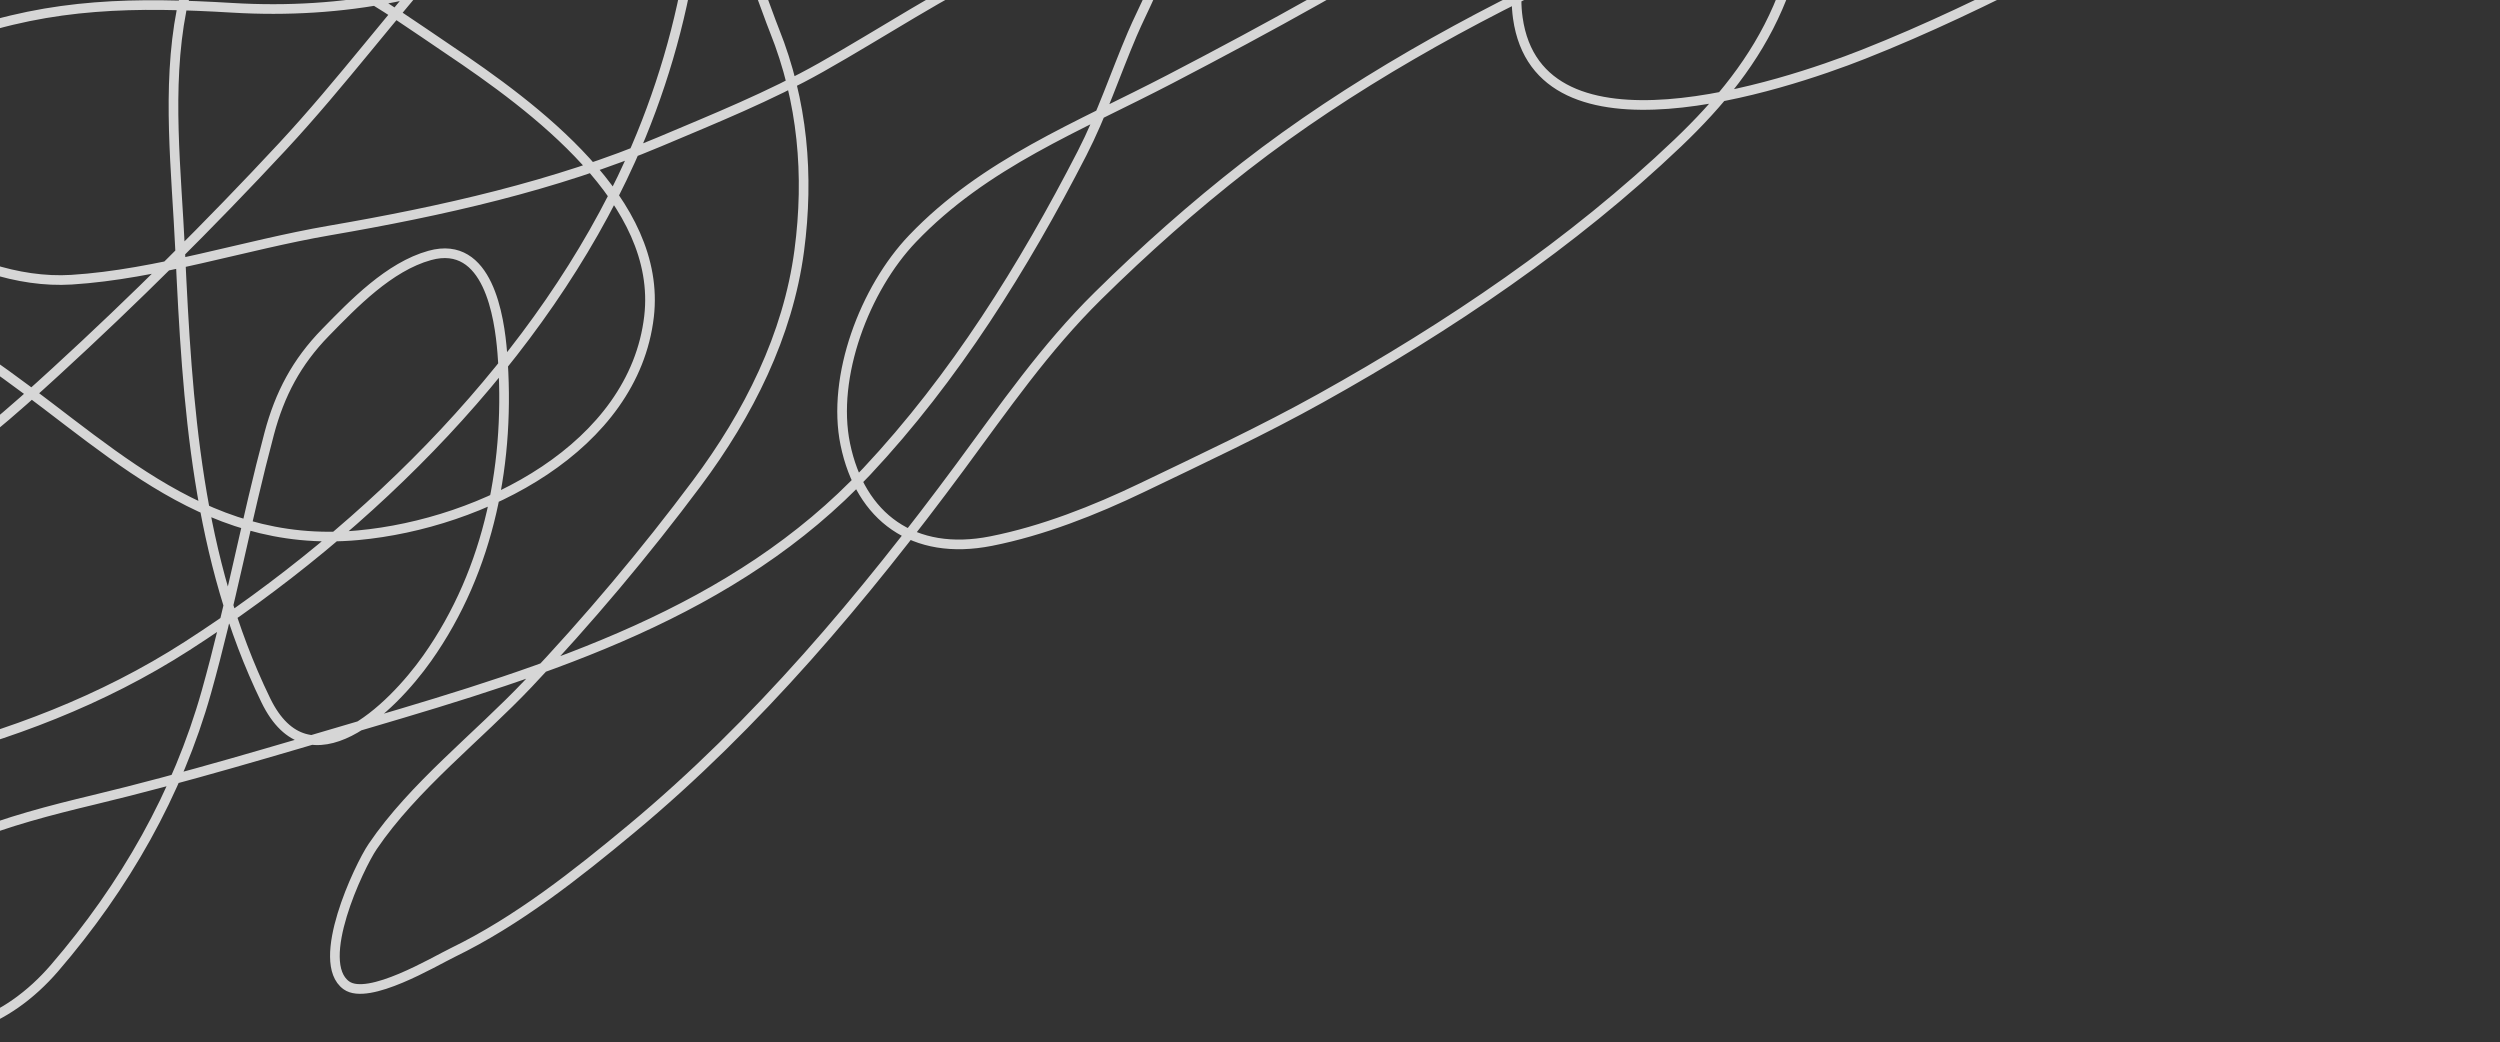 <svg width="518" height="216" viewBox="0 0 518 216" fill="none" xmlns="http://www.w3.org/2000/svg">
<rect x="0" y="0" width="518" height="216" fill="#333333" stroke="none"/>
<path opacity="0.8" d="M-79 167.954C-37.799 162.394 3.381 156.592 38.761 133.855C76.847 109.378 112.364 73.827 130.671 33.14C136.75 19.63 141.219 4.63 143.304 -9.935C144.337 -17.159 143.917 -23.942 139.234 -29.997C127.594 -45.047 101.126 -19.015 93.881 -11.022C81.643 2.478 70.885 17.081 58.458 30.438C43.511 46.504 27.816 62.107 11.575 76.991C-5.422 92.568 -29.998 114.059 -55.852 111.96C-75.201 110.389 -69.705 90.132 -61.126 79.537C-45.712 60.503 -22.762 61.315 -3.369 74.413C21.184 90.997 40.896 113.971 74.184 110.904C100.071 108.519 131.332 92.624 134.48 65.593C137.256 41.763 110.831 22.283 92.774 10.158C80.583 1.972 63.523 -10.911 47.551 -10.277C41.287 -10.028 38.579 -2.816 37.621 2.115C34.478 18.294 36.577 35.611 37.328 51.929C38.797 83.847 40.783 115.656 55.072 145.097C64.051 163.597 81.155 146.802 88.509 136.401C101.612 117.869 105.824 95.177 104.072 73.078C103.488 65.715 101.171 49.576 89.062 52.922C80.632 55.252 73.232 62.968 67.477 68.854C61.435 75.034 57.97 81.642 55.789 89.817C51.05 107.573 47.749 125.649 42.766 143.358C36.822 164.477 25.865 183.651 11.315 200.563C1.573 211.887 -12.498 217.805 -27.233 211.308C-39.245 206.013 -38.112 197.026 -29.773 188.451C-16.739 175.05 1.535 170.022 19.454 165.718C38.51 161.141 57.263 155.465 76.04 149.942C114.02 138.768 152.228 126.858 179.573 97.705C197.821 78.251 212.145 55.2 224.177 31.804C228.277 23.831 231.088 15.302 234.595 7.084C236.95 1.566 240.512 -4.523 241.432 -10.494C243.475 -23.746 211.86 -9.397 208.549 -7.823C195.298 -1.524 182.902 6.764 170.164 13.947C159.513 19.953 147.961 24.608 136.662 29.382C115.056 38.51 91.404 43.775 68.226 47.767C50.713 50.783 32.555 56.835 14.831 57.954C3.712 58.656 -8.382 54.34 -17.303 48.109C-21.531 45.156 -25.686 42.219 -30.098 39.506C-32.35 38.122 -35.289 36.904 -36.74 34.63C-38.819 31.372 -36.731 27.45 -34.591 24.786C-27.656 16.153 -18.628 11.01 -8.122 7.301C10.919 0.578 28.173 0.426 48.17 1.618C70.91 2.974 93.04 -1.086 113.09 -11.643C121.039 -15.829 130.546 -23.044 140.243 -22.016C152.188 -20.75 156.878 -2.653 160.461 6.307C166.338 21.004 167.671 36.318 165.605 51.929C163.279 69.51 155.097 85.777 144.41 100.097C133.67 114.488 121.846 128.536 109.444 141.65C99.039 152.65 85.646 162.96 77.212 175.408C74.359 179.617 65.058 199.36 71.774 204.165C76.314 207.413 89.947 199.242 93.751 197.395C107.241 190.843 119.454 181.174 130.801 171.743C156.901 150.05 179.052 123.654 198.944 96.743C208.065 84.404 216.455 72.195 227.498 61.308C237.14 51.8 247.257 42.805 258.004 34.444C279.586 17.654 304.655 3.752 329.696 -7.761C338.494 -11.806 359.491 -24.15 369.058 -15.152C373.408 -11.061 370.256 -2.786 368.374 1.556C363.654 12.45 356.293 21.372 347.635 29.63C325.878 50.384 300.178 67.72 273.664 82.488C261.648 89.18 249.007 95.086 236.581 101.059C226.861 105.732 216.051 109.999 205.358 112.115C189.235 115.306 178.261 107.173 175.145 92.053C172.256 78.035 179.181 59.803 189.08 49.444C204.027 33.801 223.381 26.307 242.409 16.401C263.051 5.653 283.511 -5.586 303.096 -18.009C316.236 -26.344 329.802 -34.834 341.059 -45.463C343.617 -47.879 350.858 -55.083 344.77 -47.886C332.81 -33.745 311.667 -16.395 314.492 3.73C318.824 34.604 369.327 17.875 386.118 11.245C412.628 0.778 436.896 -13.299 462.238 -26.022C480.746 -35.314 496.29 -40.819 517 -34.966" stroke="white" stroke-width="2" stroke-linecap="round" stroke-linejoin="round"/>
</svg>
